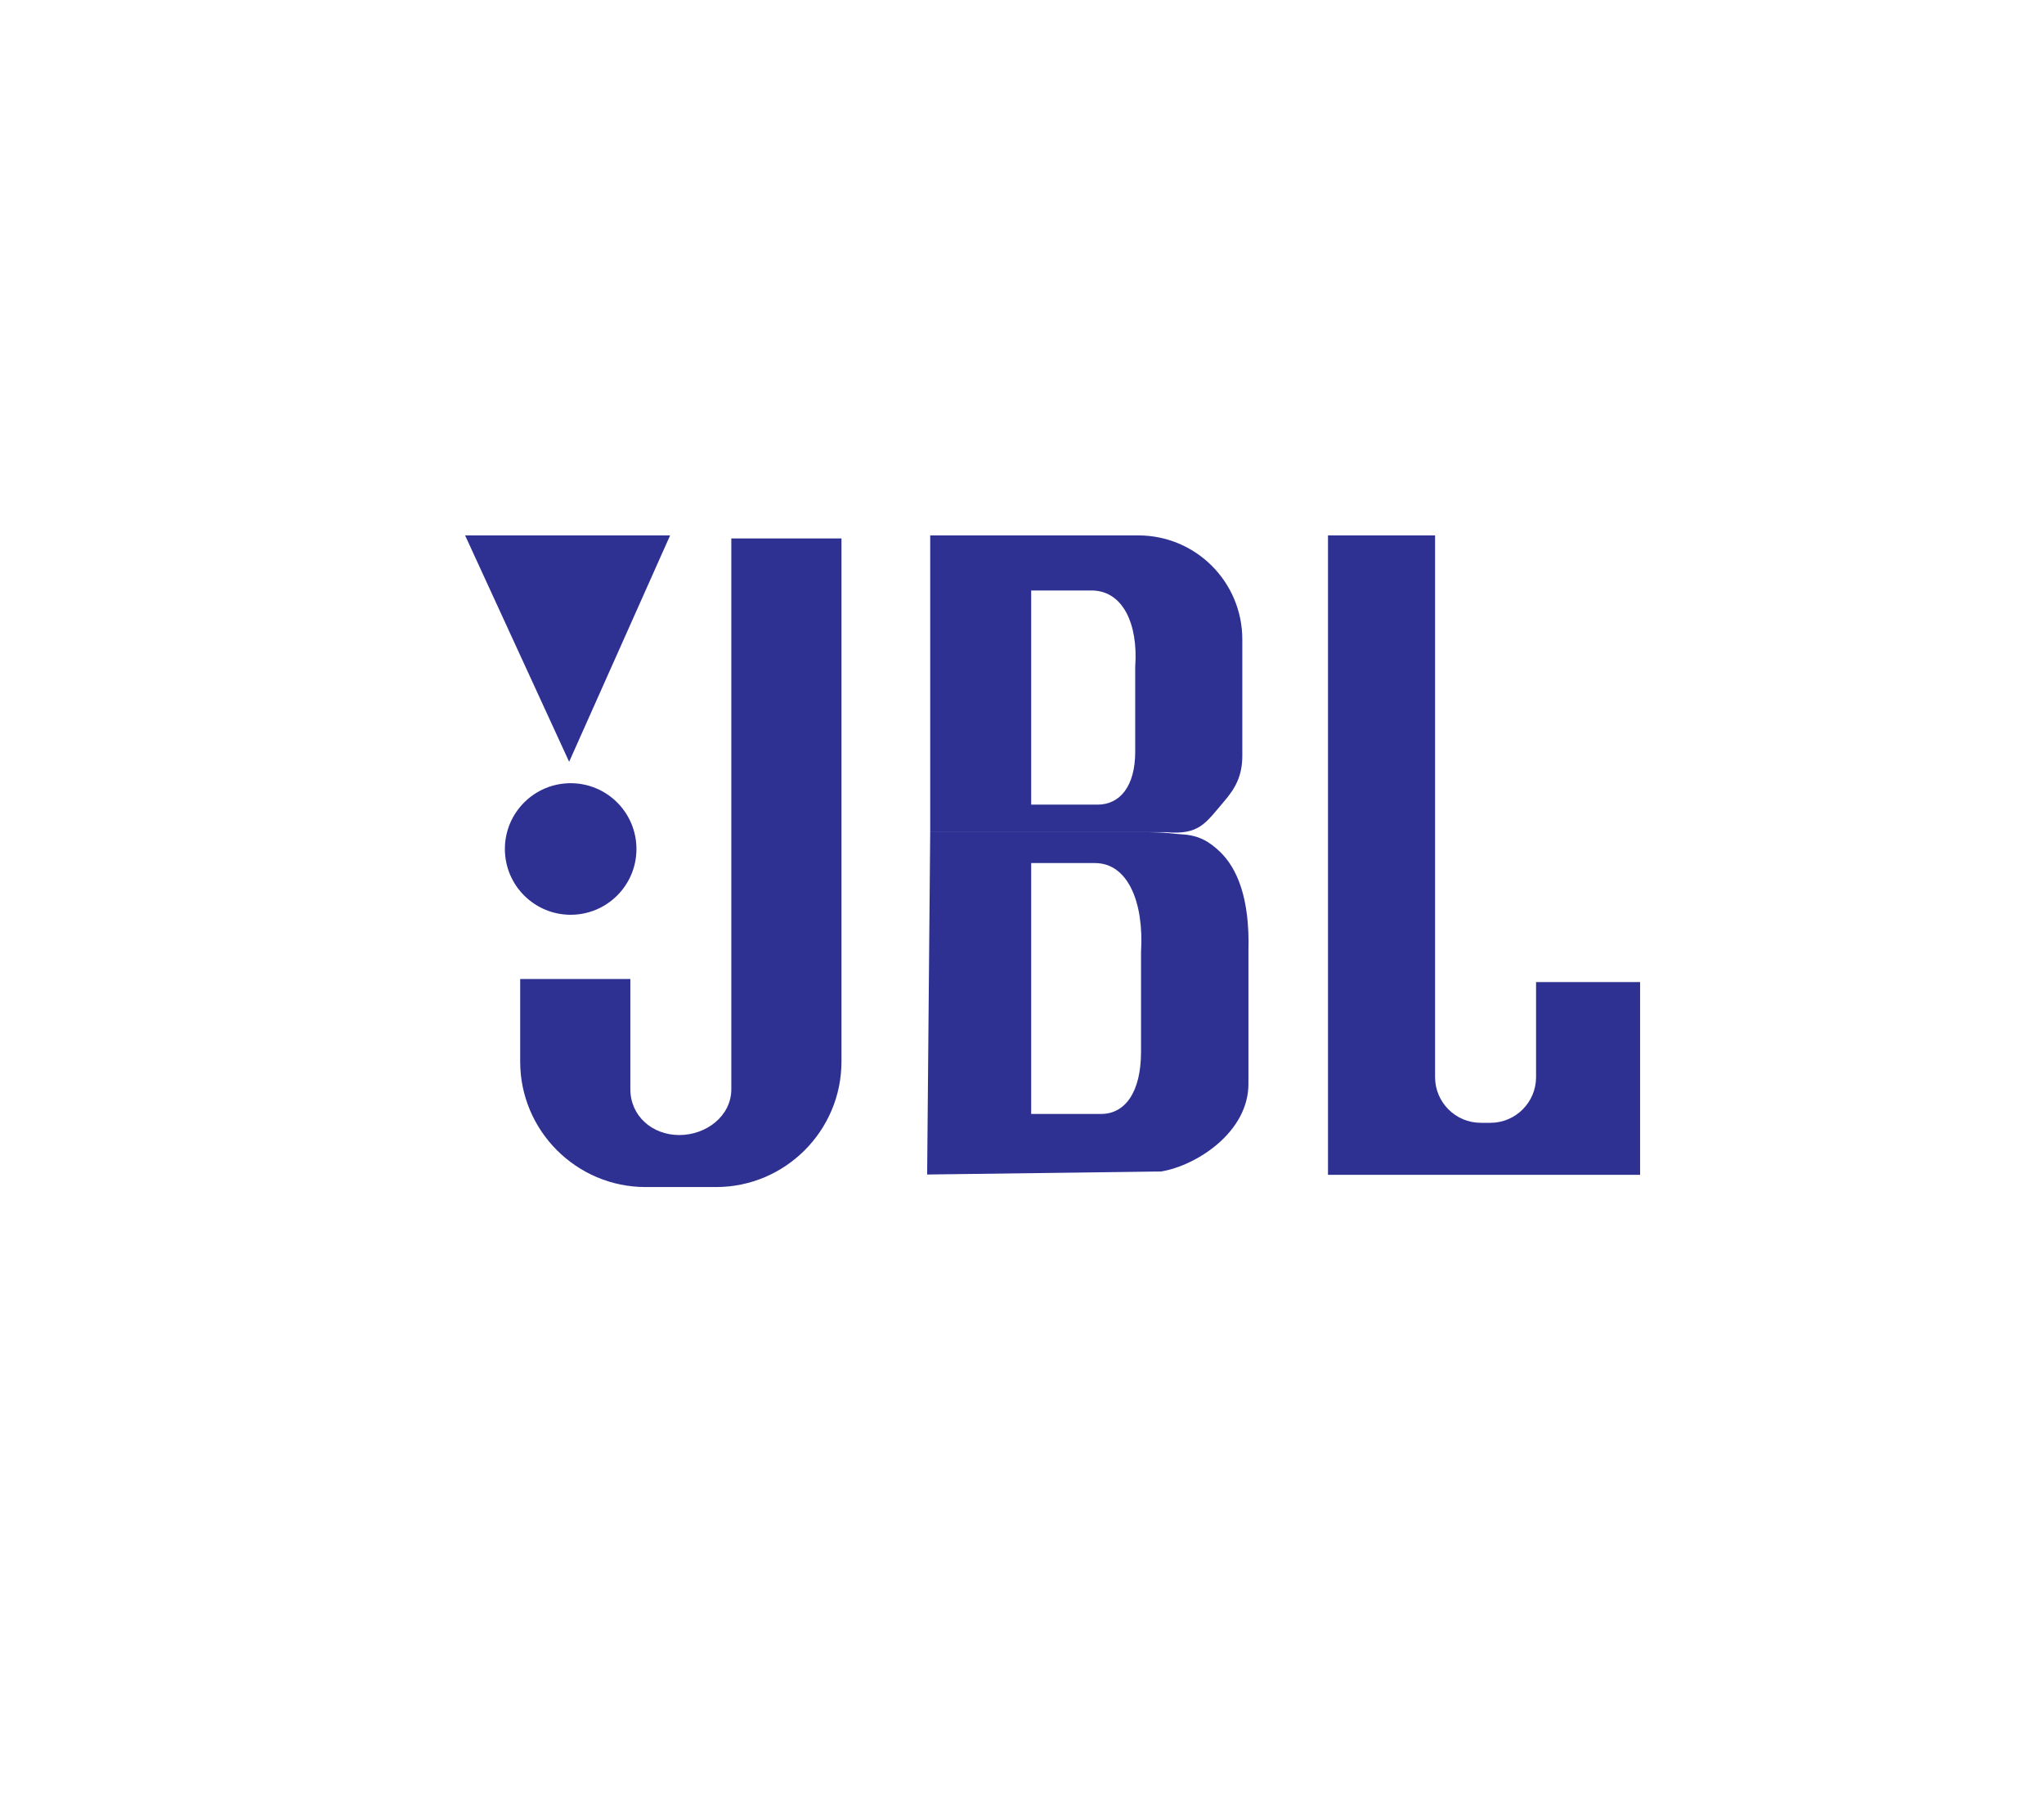 <?xml version="1.0" encoding="utf-8"?>
<!-- Generator: Adobe Illustrator 28.1.0, SVG Export Plug-In . SVG Version: 6.00 Build 0)  -->
<svg version="1.1" id="jbl" xmlns="http://www.w3.org/2000/svg" xmlns:xlink="http://www.w3.org/1999/xlink" x="0px" y="0px"
	 viewBox="0 0 668 587" style="enable-background:new 0 0 668 587;" xml:space="preserve">
<style type="text/css">
	.st0{fill:#2E3192;}

@keyframes fadeIn {
	0% {opacity: 0;}
	100% {opacity: 1;}
}


#tri, #dot {
	animation: fadeIn 1.5s infinite;
}

#jbl:hover {
	animation: fadeIn infinite 3s;
	transform: scale(1.2);
	transition-duration: .7s;
}
</style>

<script>
    const VectorGraphic = document.querySelector('#jbl');

    function logThisId() {
    console.log(this);
    console.log('clicked on this element', this.id);
    }

    VectorGraphic.addEventListener('click', logThisId);
</script>

<g id="jbl-logo">
	<path id="j" class="st0" d="M239,176v180c0,8.8-8.2,15-17,15s-16-6.2-16-15v-36h-36v27c0,22.6,18.4,41,41,41h23
		c22.6,0,41-18.4,41-41V176H239z"/>
	<polyline id="tri" class="st0" points="186,249 152,175 219,175 	"/>
	<circle id="dot" class="st0" cx="186.5" cy="277.5" r="21.5"/>
	<g id="b">
		<path class="st0" d="M372,175h-68v97h77c11,1,13-3,19-10c3.9-4.5,6-8.6,6-15v-38C406,190.2,390.8,175,372,175z M371,217.9v27.8
			c0,11.3-5,17.3-12.3,17.3H337v-70h19.7C367,193,372,204,371,217.9z"/>
		<path class="st0" d="M398.7,278.4c-3.4-3.2-6.7-5.4-12.6-5.7c-3.5-0.2-4.1-0.7-12.7-0.7H304l-1,111.9l76.5-1
			C391,381,408,370.1,408,354.3v-43.5C408.5,293.4,404.2,283.7,398.7,278.4z M372.9,311.2v32.6c0,13.3-5.3,20.3-13,20.3H337v-82
			h20.7C368.6,282,373.9,294.9,372.9,311.2z"/>
	</g>
	<path id="l" class="st0" d="M502,352.1c0,8.2-6.7,14.9-14.9,14.9h-3.2c-8.2,0-14.9-6.7-14.9-14.9V175h-35v209h102v-63h-34V352.1z"
		/>
</g>
</svg>
